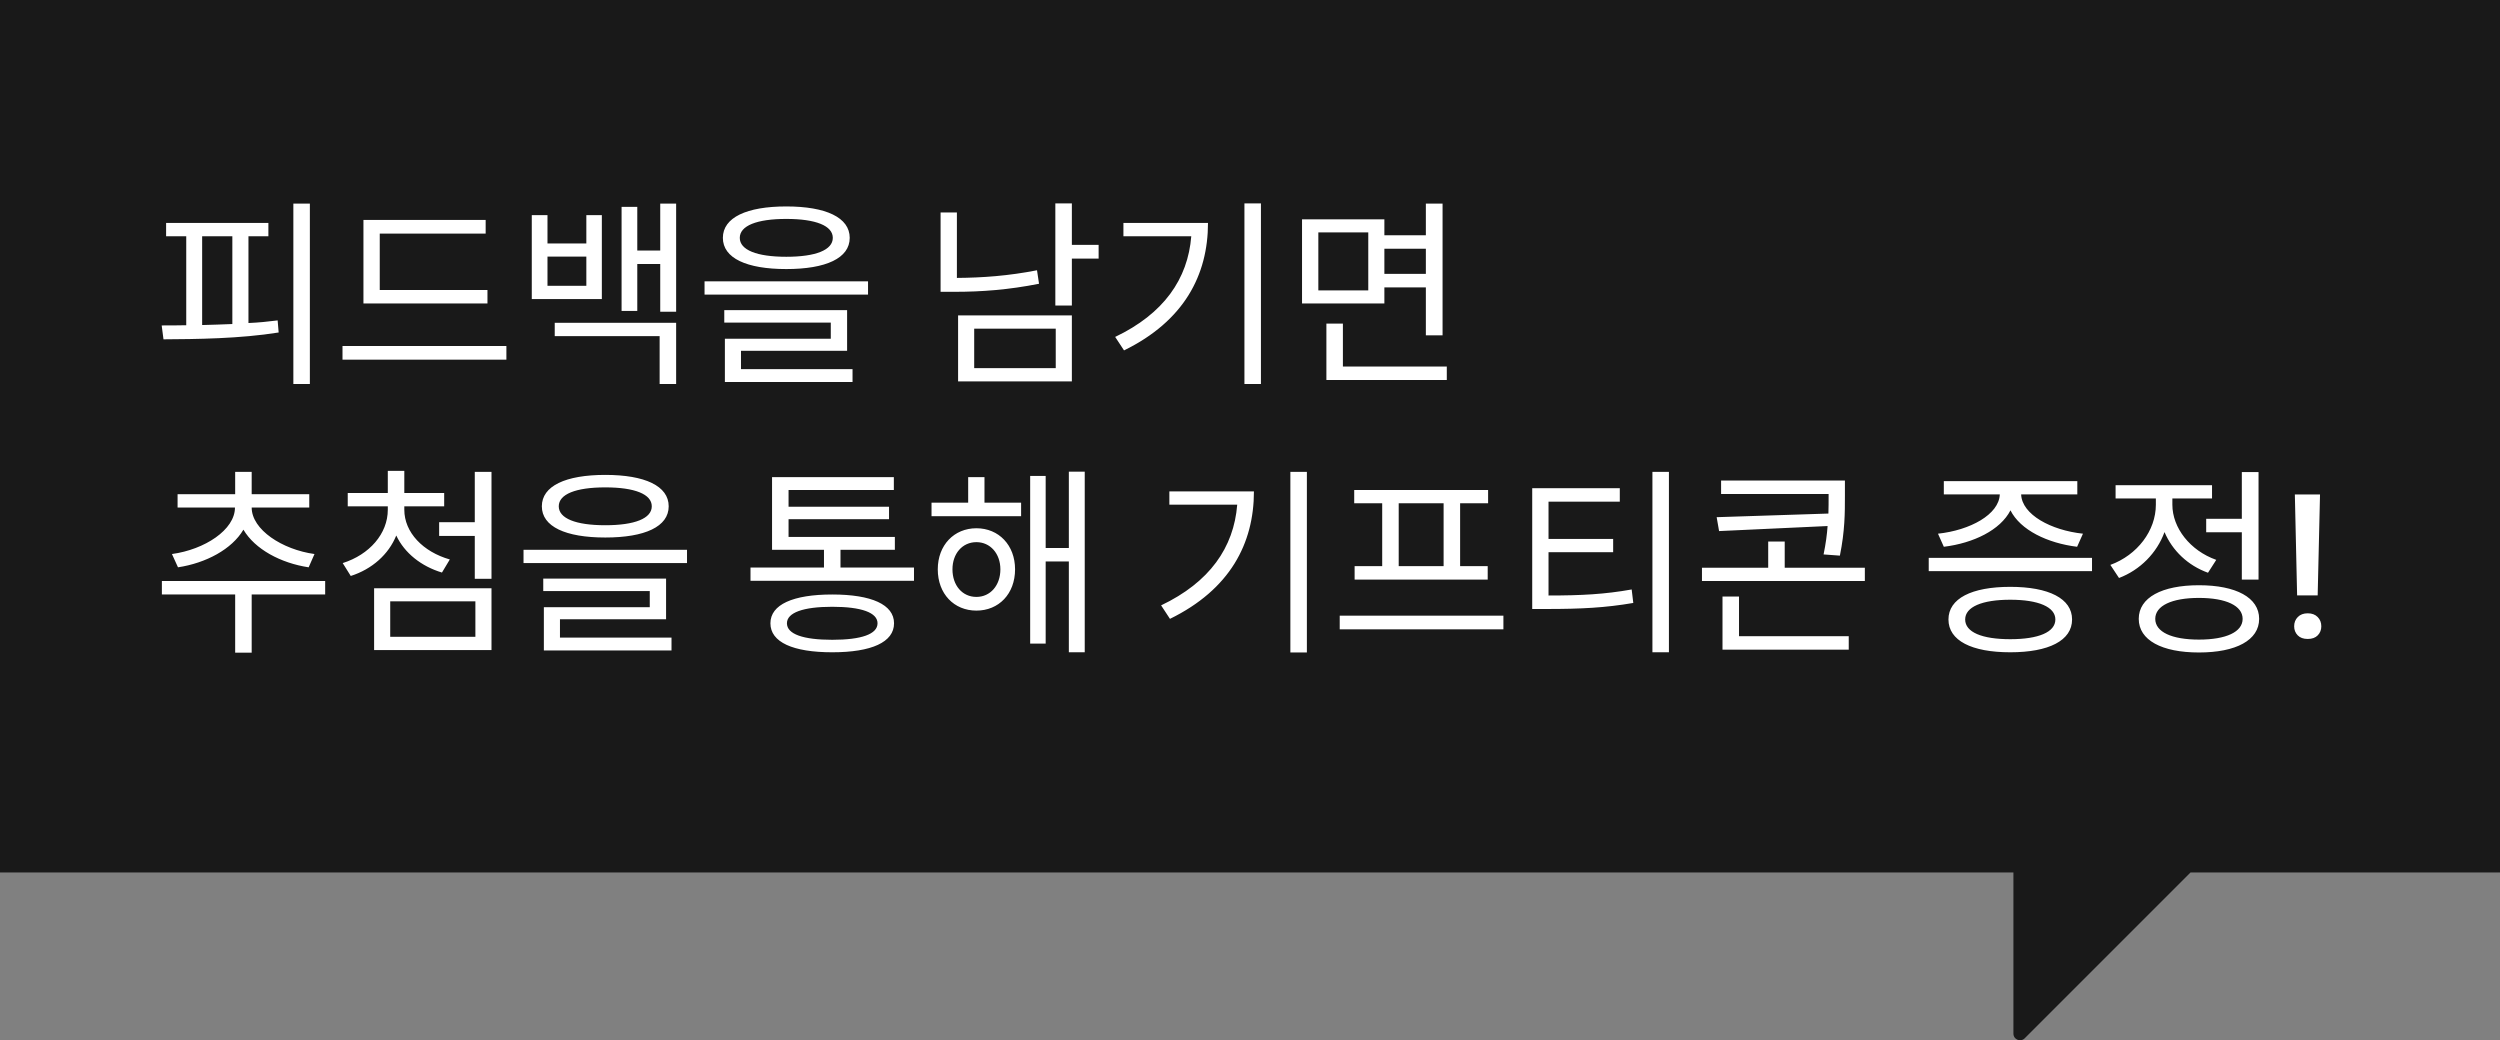 <svg width="149" height="62" viewBox="0 0 149 62" fill="none" xmlns="http://www.w3.org/2000/svg">
<rect x="0" y="0" width="149" height="62" fill="#808080" stroke="none"/>
<path fill-rule="evenodd" clip-rule="evenodd" d="M149 0H0V52H120V61.607C120 61.956 120.423 62.132 120.67 61.884L130.554 52H149V0Z" fill="#191919"/>
<path d="M12.048 14.08H13.848V19.312C13.236 19.336 12.636 19.36 12.048 19.372V14.08ZM14.808 14.08H15.996V13.288H9.9V14.08H11.1V19.384C10.584 19.396 10.092 19.396 9.636 19.396L9.744 20.224C11.7 20.212 14.292 20.188 16.608 19.816L16.548 19.096C15.984 19.168 15.396 19.228 14.808 19.252V14.08ZM17.484 12.136V22.888H18.468V12.136H17.484ZM29.053 17.284H22.633V13.924H28.945V13.108H21.661V18.088H29.053V17.284ZM20.413 20.62V21.436H30.181V20.62H20.413ZM34.946 17.032H32.63V15.292H34.946V17.032ZM35.87 12.82H34.946V14.512H32.63V12.82H31.694V17.824H35.87V12.82ZM33.062 20.032H39.314V22.888H40.298V19.24H33.062V20.032ZM39.35 12.136V14.932H37.982V12.328H37.046V18.532H37.982V15.736H39.35V18.58H40.298V12.136H39.35ZM46.863 13.048C48.627 13.048 49.635 13.456 49.635 14.176C49.635 14.896 48.627 15.304 46.863 15.304C45.099 15.304 44.091 14.896 44.091 14.176C44.091 13.456 45.099 13.048 46.863 13.048ZM46.863 16.036C49.227 16.036 50.643 15.388 50.643 14.176C50.643 12.964 49.227 12.304 46.863 12.304C44.499 12.304 43.083 12.964 43.083 14.176C43.083 15.388 44.499 16.036 46.863 16.036ZM44.163 20.908H50.487V18.484H43.167V19.228H49.515V20.188H43.203V22.768H50.811V22H44.163V20.908ZM41.991 16.768V17.56H51.735V16.768H41.991ZM61.806 16.108C60.09 16.444 58.554 16.552 57.031 16.564V12.664H56.059V17.392H56.898C58.507 17.392 60.114 17.272 61.926 16.912L61.806 16.108ZM58.062 19.588H62.922V21.94H58.062V19.588ZM57.102 22.732H63.883V18.796H57.102V22.732ZM65.478 14.596H63.883V12.124H62.898V18.208H63.883V15.412H65.478V14.596ZM66.956 13.288V14.08H71C70.796 16.636 69.356 18.7 66.464 20.08L66.992 20.884C70.568 19.132 71.996 16.396 71.996 13.288H66.956ZM74.168 12.124V22.888H75.152V12.124H74.168ZM81.549 17.308H78.573V13.852H81.549V17.308ZM84.981 14.824V16.324H82.509V14.824H84.981ZM82.509 17.128H84.981V19.984H85.977V12.136H84.981V14.02H82.509V13.072H77.601V18.088H82.509V17.128ZM80.037 21.844V19.288H79.053V22.648H86.229V21.844H80.037ZM10.608 33.812C12.276 33.56 13.824 32.732 14.508 31.568C15.192 32.732 16.728 33.56 18.396 33.812L18.744 33.02C16.824 32.756 15 31.568 15 30.248H18.432V29.456H15V28.124H14.016V29.456H10.584V30.248H14.004C14.004 31.58 12.192 32.756 10.248 33.02L10.608 33.812ZM19.38 34.628H9.648V35.432H14.016V38.9H15V35.432H19.38V34.628ZM26.809 33.344C25.213 32.888 24.097 31.736 24.097 30.38V30.176H26.473V29.384H24.097V28.064H23.113V29.384H20.725V30.176H23.113V30.38C23.113 31.808 22.021 33.056 20.425 33.56L20.905 34.328C22.177 33.92 23.161 33.044 23.617 31.916C24.109 32.96 25.105 33.752 26.341 34.124L26.809 33.344ZM23.257 35.84H28.333V37.952H23.257V35.84ZM22.297 38.744H29.293V35.06H22.297V38.744ZM28.297 28.124V31.124H26.173V31.94H28.297V34.496H29.293V28.124H28.297ZM36.074 29.048C37.838 29.048 38.846 29.456 38.846 30.176C38.846 30.896 37.838 31.304 36.074 31.304C34.31 31.304 33.302 30.896 33.302 30.176C33.302 29.456 34.31 29.048 36.074 29.048ZM36.074 32.036C38.438 32.036 39.854 31.388 39.854 30.176C39.854 28.964 38.438 28.304 36.074 28.304C33.71 28.304 32.294 28.964 32.294 30.176C32.294 31.388 33.71 32.036 36.074 32.036ZM33.374 36.908H39.698V34.484H32.378V35.228H38.726V36.188H32.414V38.768H40.022V38H33.374V36.908ZM31.202 32.768V33.56H40.946V32.768H31.202ZM49.602 38.132C47.873 38.132 46.901 37.796 46.901 37.148C46.901 36.512 47.873 36.164 49.602 36.164C51.342 36.164 52.301 36.512 52.301 37.148C52.301 37.796 51.342 38.132 49.602 38.132ZM49.602 35.432C47.261 35.432 45.917 36.032 45.917 37.148C45.917 38.276 47.261 38.876 49.602 38.876C51.941 38.876 53.285 38.276 53.285 37.148C53.285 36.032 51.941 35.432 49.602 35.432ZM50.093 33.824V32.768H53.334V32H46.998V30.944H52.986V30.2H46.998V29.204H53.273V28.436H46.014V32.768H49.109V33.824H44.73V34.616H54.474V33.824H50.093ZM58.194 35.576C57.355 35.576 56.767 34.892 56.767 33.932C56.767 32.996 57.355 32.312 58.194 32.312C59.023 32.312 59.623 32.996 59.623 33.932C59.623 34.892 59.023 35.576 58.194 35.576ZM58.194 31.484C56.862 31.484 55.891 32.492 55.891 33.932C55.891 35.396 56.862 36.392 58.194 36.392C59.526 36.392 60.498 35.396 60.498 33.932C60.498 32.492 59.526 31.484 58.194 31.484ZM58.675 28.436H57.703V29.96H55.519V30.764H60.858V29.96H58.675V28.436ZM63.703 28.112V32.66H62.322V28.364H61.398V38.36H62.322V33.464H63.703V38.876H64.65V28.112H63.703ZM69.694 29.288V30.08H73.738C73.534 32.636 72.094 34.7 69.202 36.08L69.73 36.884C73.306 35.132 74.734 32.396 74.734 29.288H69.694ZM76.906 28.124V38.888H77.89V28.124H76.906ZM86.039 33.74H83.363V29.996H86.039V33.74ZM82.379 33.74H80.735V34.544H88.667V33.74H87.023V29.996H88.691V29.204H80.711V29.996H82.379V33.74ZM79.847 36.692V37.508H89.603V36.692H79.847ZM92.292 32.912H96.144V32.12H92.292V29.9H96.54V29.096H91.32V36.296H92.172C94.224 36.296 95.664 36.224 97.344 35.936L97.248 35.132C95.64 35.42 94.248 35.492 92.292 35.492V32.912ZM98.484 28.124V38.876H99.468V28.124H98.484ZM102.313 30.824L102.457 31.652L108.925 31.352C108.889 31.856 108.817 32.408 108.685 33.044L109.657 33.116C109.957 31.64 109.957 30.56 109.957 29.564V28.64H102.577V29.444H108.985V29.564C108.985 29.9 108.985 30.236 108.973 30.608L102.313 30.824ZM103.645 35.552H102.661V38.72H110.185V37.916H103.645V35.552ZM106.369 33.836V32.276H105.385V33.836H101.437V34.628H111.145V33.836H106.369ZM115.852 32.588C117.616 32.372 119.224 31.592 119.824 30.416C120.412 31.592 122.032 32.372 123.796 32.588L124.144 31.808C122.236 31.604 120.508 30.668 120.46 29.468H123.808V28.676H115.852V29.468H119.188C119.14 30.668 117.412 31.604 115.504 31.808L115.852 32.588ZM119.812 38.096C118.12 38.096 117.124 37.676 117.124 36.92C117.124 36.176 118.12 35.744 119.812 35.744C121.492 35.744 122.5 36.176 122.5 36.92C122.5 37.676 121.492 38.096 119.812 38.096ZM119.812 34.976C117.508 34.976 116.128 35.672 116.128 36.92C116.128 38.18 117.508 38.876 119.812 38.876C122.104 38.876 123.496 38.18 123.496 36.92C123.496 35.672 122.104 34.976 119.812 34.976ZM114.952 33.248V34.04H124.684V33.248H114.952ZM131.489 30.92V31.724H133.613V34.544H134.609V28.136H133.613V30.92H131.489ZM132.089 33.368C130.529 32.816 129.473 31.46 129.473 30.08V29.708H131.837V28.916H126.089V29.708H128.489V30.08C128.489 31.628 127.385 33.08 125.777 33.668L126.293 34.448C127.553 33.968 128.549 32.96 129.005 31.712C129.473 32.816 130.397 33.704 131.597 34.136L132.089 33.368ZM131.057 38.12C129.437 38.12 128.453 37.664 128.453 36.884C128.453 36.104 129.437 35.636 131.057 35.636C132.677 35.636 133.661 36.104 133.661 36.884C133.661 37.664 132.677 38.12 131.057 38.12ZM131.057 34.88C128.849 34.88 127.469 35.612 127.469 36.884C127.469 38.156 128.849 38.888 131.057 38.888C133.265 38.888 134.645 38.156 134.645 36.884C134.645 35.612 133.265 34.88 131.057 34.88ZM138.133 35.486H136.908L136.773 29.469H138.273L138.133 35.486ZM136.732 37.326C136.732 37.103 136.805 36.92 136.949 36.775C137.094 36.627 137.291 36.553 137.541 36.553C137.791 36.553 137.988 36.627 138.133 36.775C138.277 36.92 138.35 37.103 138.35 37.326C138.35 37.541 138.279 37.721 138.139 37.865C137.998 38.01 137.799 38.082 137.541 38.082C137.283 38.082 137.084 38.01 136.943 37.865C136.803 37.721 136.732 37.541 136.732 37.326Z" fill="white"/>
</svg>

